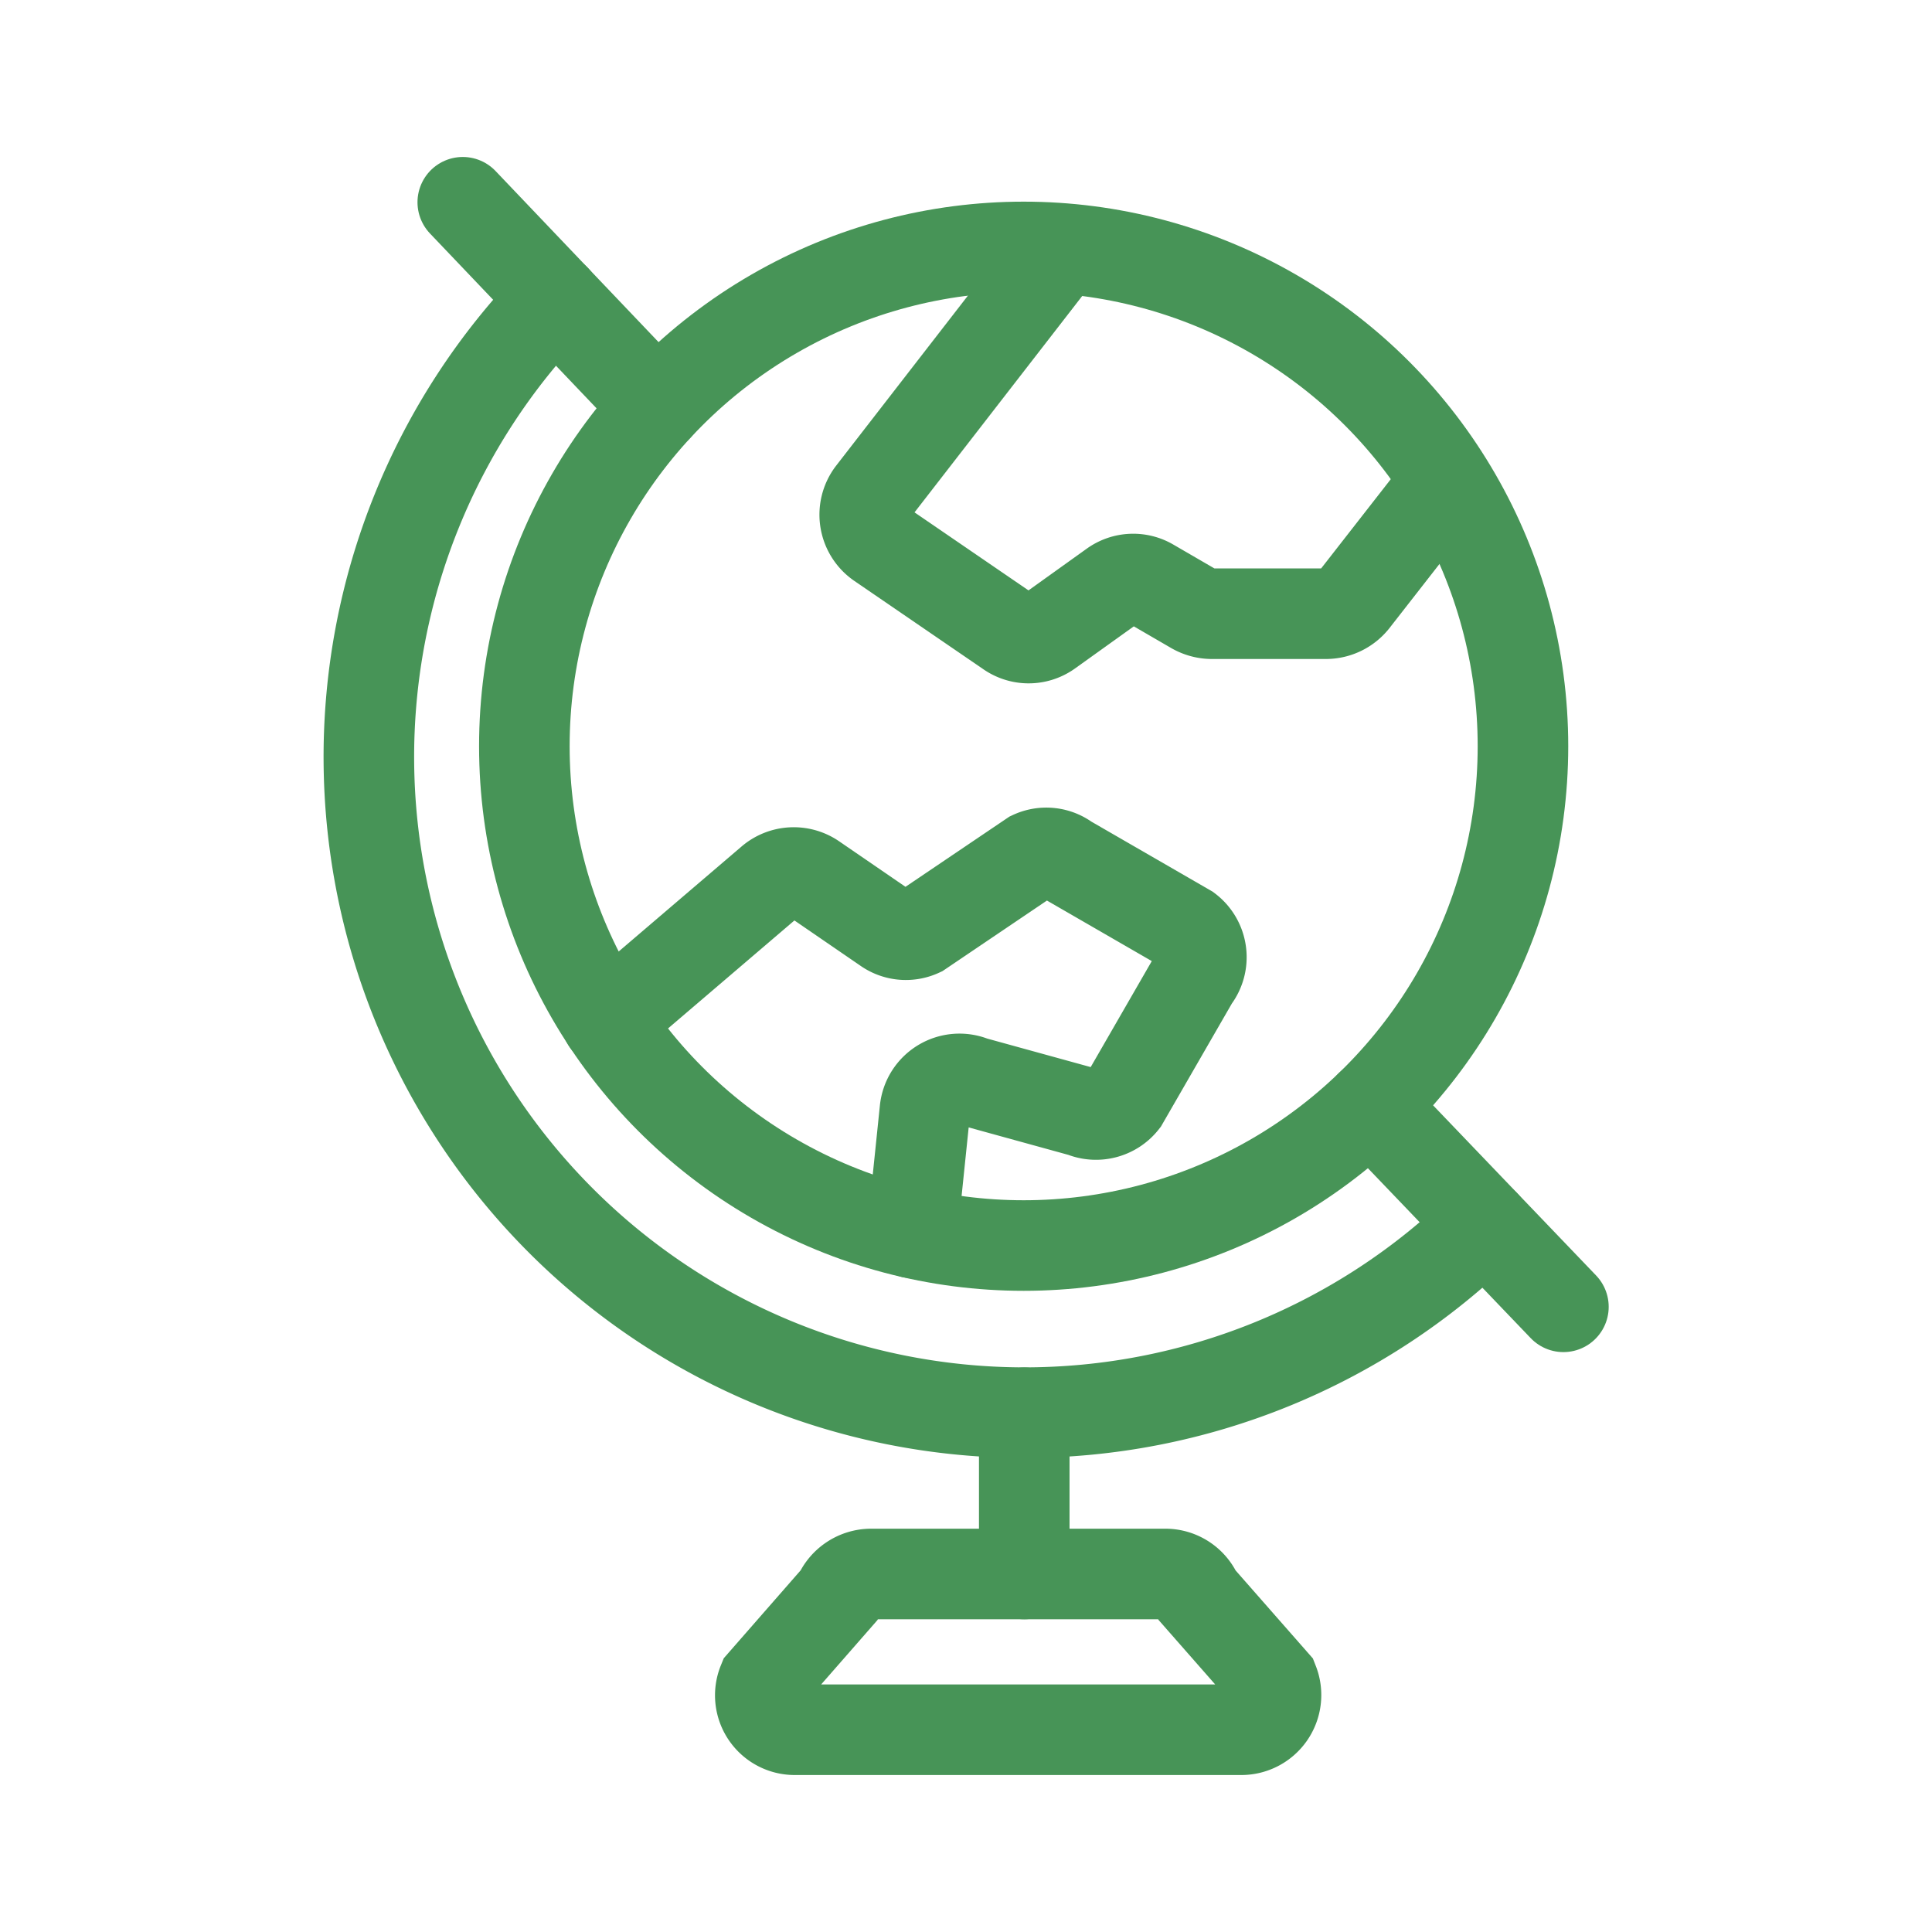 <!DOCTYPE svg PUBLIC "-//W3C//DTD SVG 1.1//EN" "http://www.w3.org/Graphics/SVG/1.1/DTD/svg11.dtd">
<!-- Uploaded to: SVG Repo, www.svgrepo.com, Transformed by: SVG Repo Mixer Tools -->
<svg width="64px" height="64px" viewBox="0 0 64 64" id="Layer_1" data-name="Layer 1" xmlns="http://www.w3.org/2000/svg" fill="#1d873c">
<g id="SVGRepo_bgCarrier" stroke-width="0"/>
<g id="SVGRepo_tracerCarrier" stroke-linecap="round" stroke-linejoin="round"/>
<g id="SVGRepo_iconCarrier">
<path d="M47.61,16.34l-2.77,3.55a1.18,1.18,0,0,1-.91.44h-3.8a1.21,1.21,0,0,1-.58-.16l-1.43-.83a1.14,1.14,0,0,0-1.24.05l-2.15,1.54a1.14,1.14,0,0,1-1.31,0L29.14,18a1.16,1.16,0,0,1-.26-1.65L34.7,8.84" fill="none" stroke="#479457" stroke-linecap="round" stroke-miterlimit="10" stroke-width="3"/>
<circle cx="33.91" cy="24.72" r="16.54" fill="none" stroke="#479457" stroke-linecap="round" stroke-miterlimit="10" stroke-width="3"/>
<path d="M49.17,40.56A21.72,21.72,0,0,1,18.39,9.91" fill="none" stroke="#479457" stroke-linecap="round" stroke-miterlimit="10" stroke-width="3"/>
<path d="M20.1,33.83l5.43-4.64a1.16,1.16,0,0,1,1.41-.09l2.42,1.66a1.13,1.13,0,0,0,1.12.1l3.7-2.5a1.13,1.13,0,0,1,1.16.12l4,2.31a1.15,1.15,0,0,1,.21,1.63l-2.34,4.06a1.15,1.15,0,0,1-1.35.35l-3.63-1a1.15,1.15,0,0,0-1.59.94l-.42,4.07" fill="none" stroke="#479457" stroke-linecap="round" stroke-miterlimit="10" stroke-width="3"/>
<line x1="45.4" y1="36.62" x2="51.79" y2="43.29" fill="none" stroke="#479457" stroke-linecap="round" stroke-miterlimit="10" stroke-width="3"/>
<line x1="21.78" y1="13.47" x2="15.33" y2="6.7" fill="none" stroke="#479457" stroke-linecap="round" stroke-miterlimit="10" stroke-width="3"/>
<line x1="33.93" y1="46.8" x2="33.93" y2="52.14" fill="none" stroke="#479457" stroke-linecap="round" stroke-miterlimit="10" stroke-width="3"/>
<path d="M41.12,57.3H26.33a1.14,1.14,0,0,1-1.06-1.57l2.51-2.87a1.17,1.17,0,0,1,1.07-.72h9.76a1.15,1.15,0,0,1,1.06.72l2.52,2.87A1.15,1.15,0,0,1,41.12,57.3Z" fill="none" stroke="#479457" stroke-linecap="round" stroke-miterlimit="10" stroke-width="3"/>
</g>
</svg>